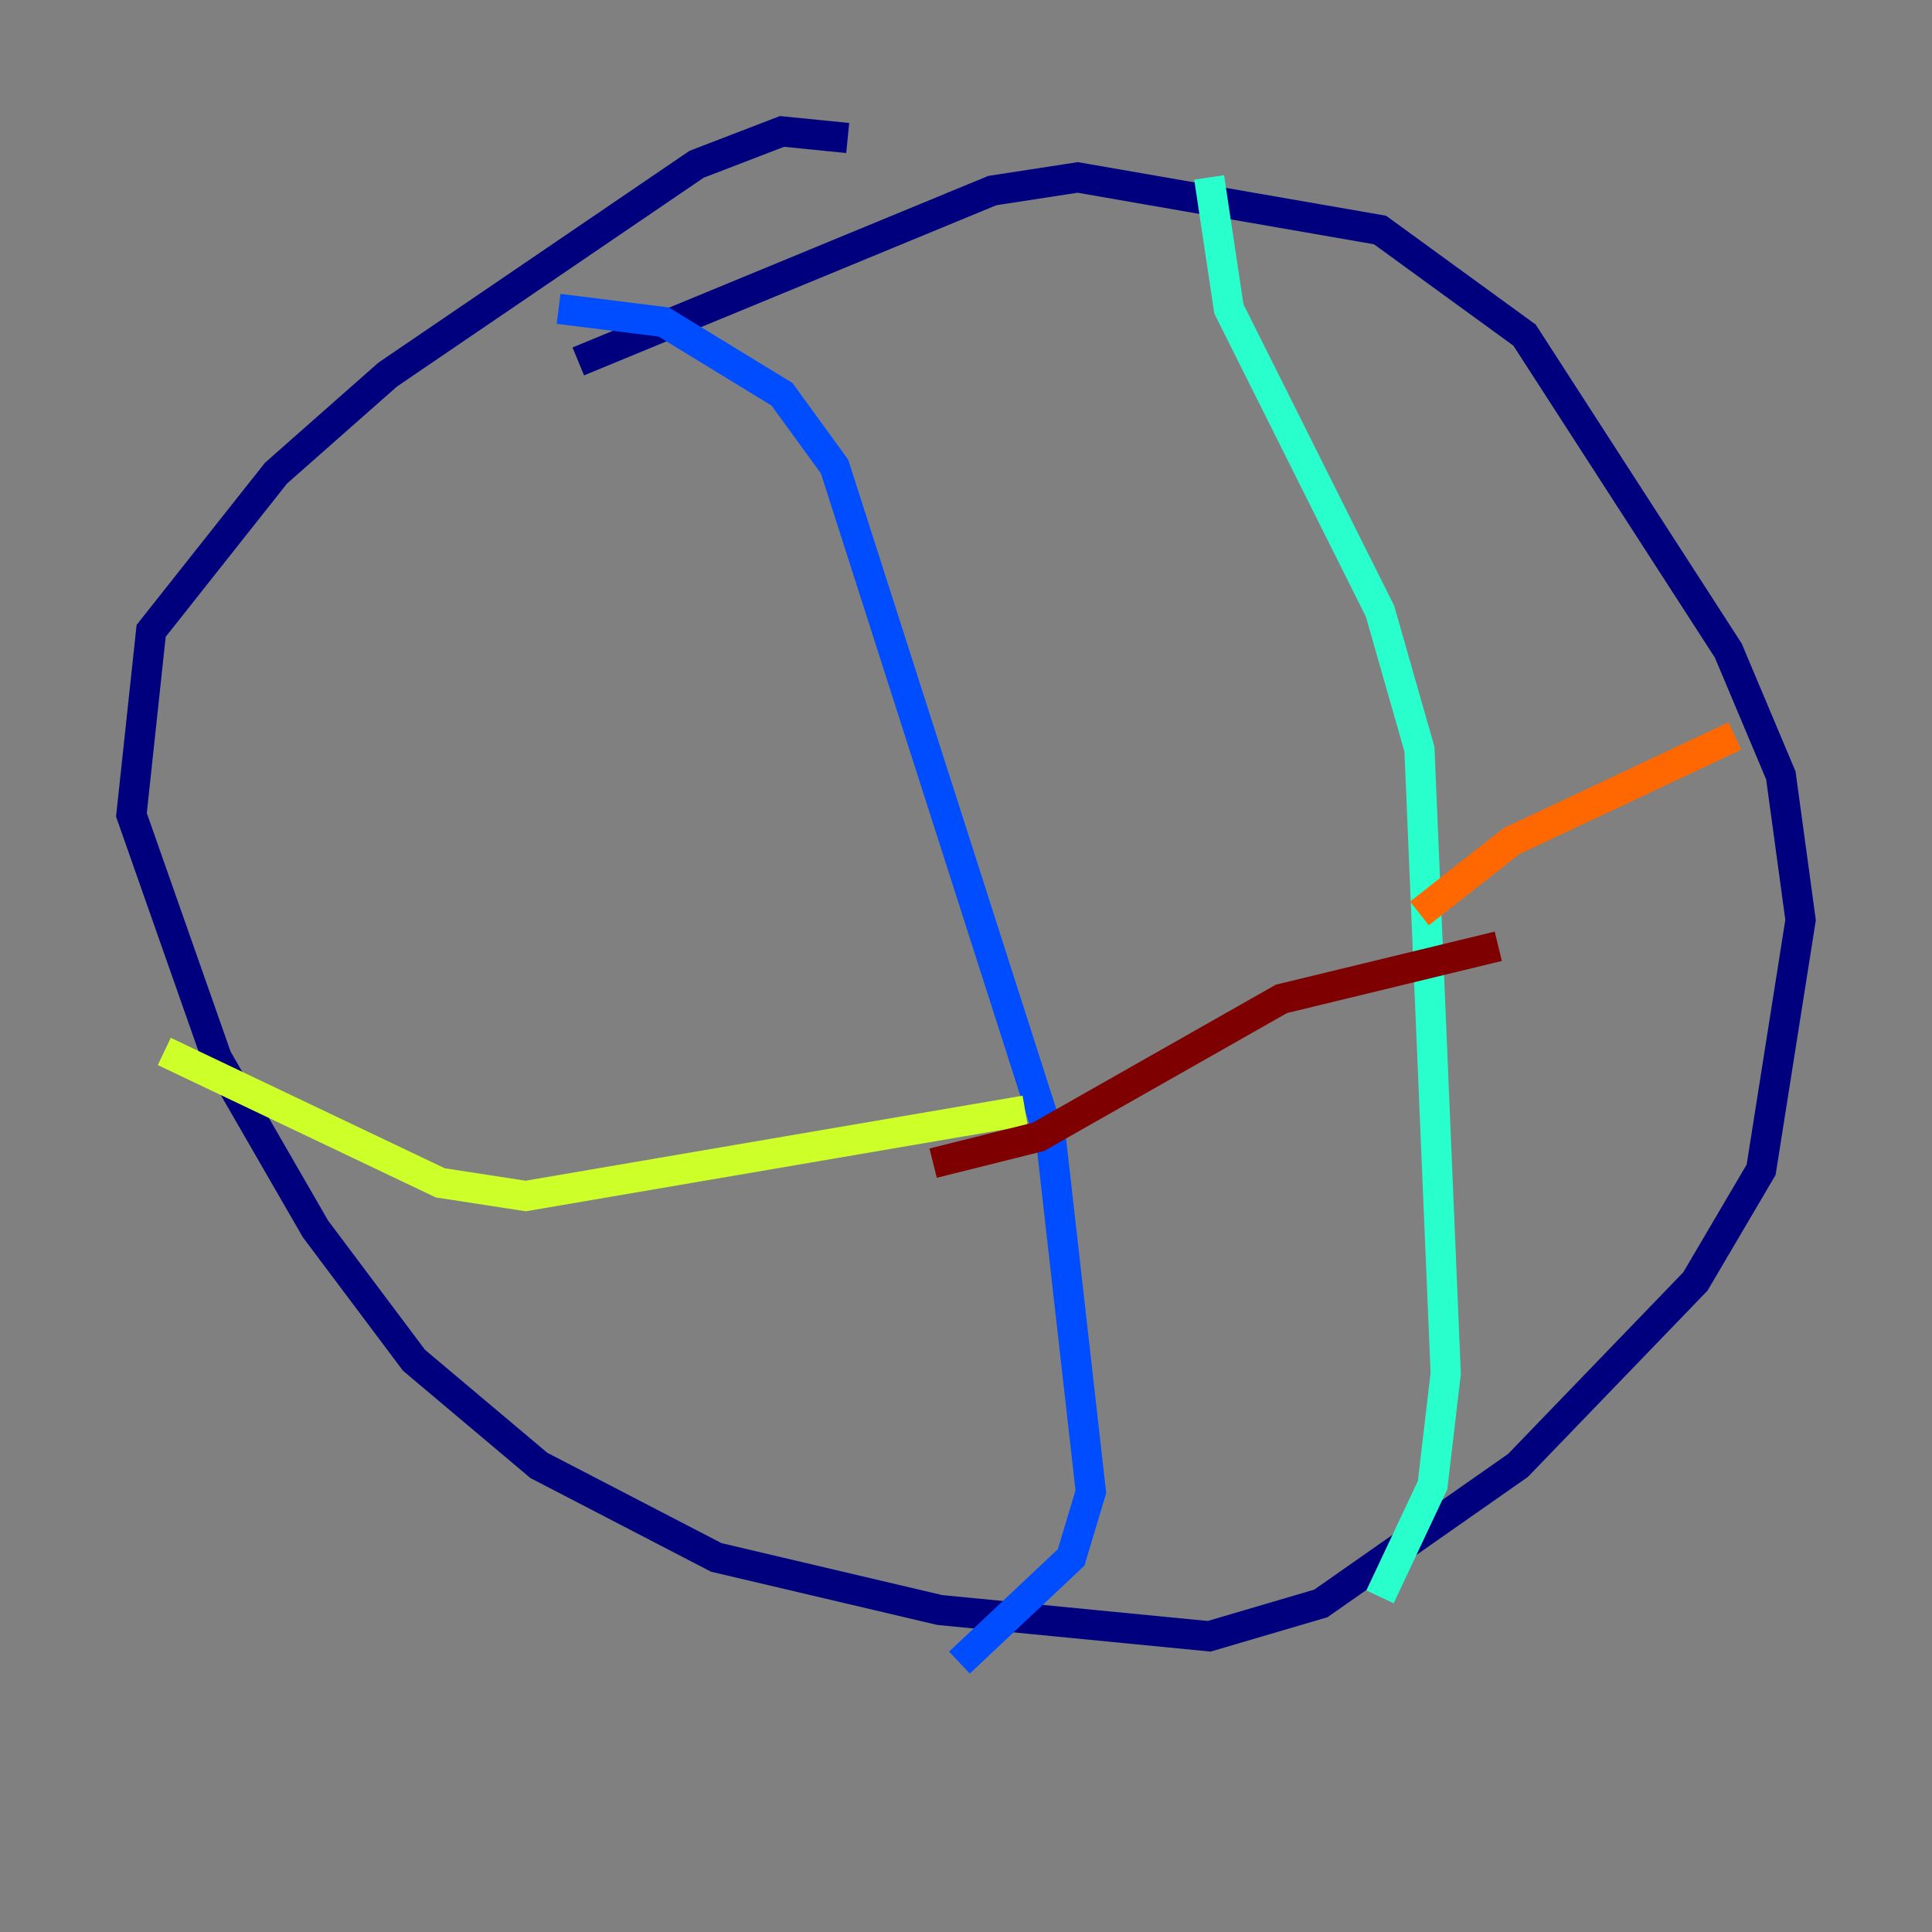 <?xml version="1.0" encoding="utf-8" ?>
<svg baseProfile="tiny" height="128" version="1.2" viewBox="0,0,128,128" width="128" xmlns="http://www.w3.org/2000/svg" xmlns:ev="http://www.w3.org/2001/xml-events" xmlns:xlink="http://www.w3.org/1999/xlink"><rect x="0" y="0" width="128" height="128" fill="#808080" stroke="none"/><defs /><polyline fill="none" points="56.163,9.143 51.809,8.707 46.15,10.884 25.687,24.816 18.286,31.347 10.014,41.796 8.707,53.986 14.367,70.095 20.898,81.415 27.429,90.122 35.701,97.088 47.456,103.184 62.258,106.667 80.109,108.408 87.51,106.231 100.571,97.088 112.326,84.898 116.68,77.497 119.293,60.952 117.986,51.374 114.503,43.102 101.007,22.204 91.429,15.238 71.401,11.755 65.742,12.626 38.313,23.946" stroke="#00007f" stroke-width="2" /><polyline fill="none" points="37.007,20.463 43.973,21.333 51.809,26.122 55.292,30.912 69.66,75.755 72.272,98.83 70.966,103.184 63.565,110.15" stroke="#004cff" stroke-width="2" /><polyline fill="none" points="80.109,11.755 81.415,20.463 91.429,40.49 94.041,49.633 95.782,90.993 94.912,98.395 91.429,105.796" stroke="#29ffcd" stroke-width="2" /><polyline fill="none" points="10.884,69.66 29.17,78.367 34.83,79.238 67.918,73.578" stroke="#cdff29" stroke-width="2" /><polyline fill="none" points="94.041,60.517 100.136,55.728 114.939,48.762" stroke="#ff6700" stroke-width="2" /><polyline fill="none" points="61.823,77.061 68.789,75.32 84.898,66.177 99.265,62.694" stroke="#7f0000" stroke-width="2" /></svg>